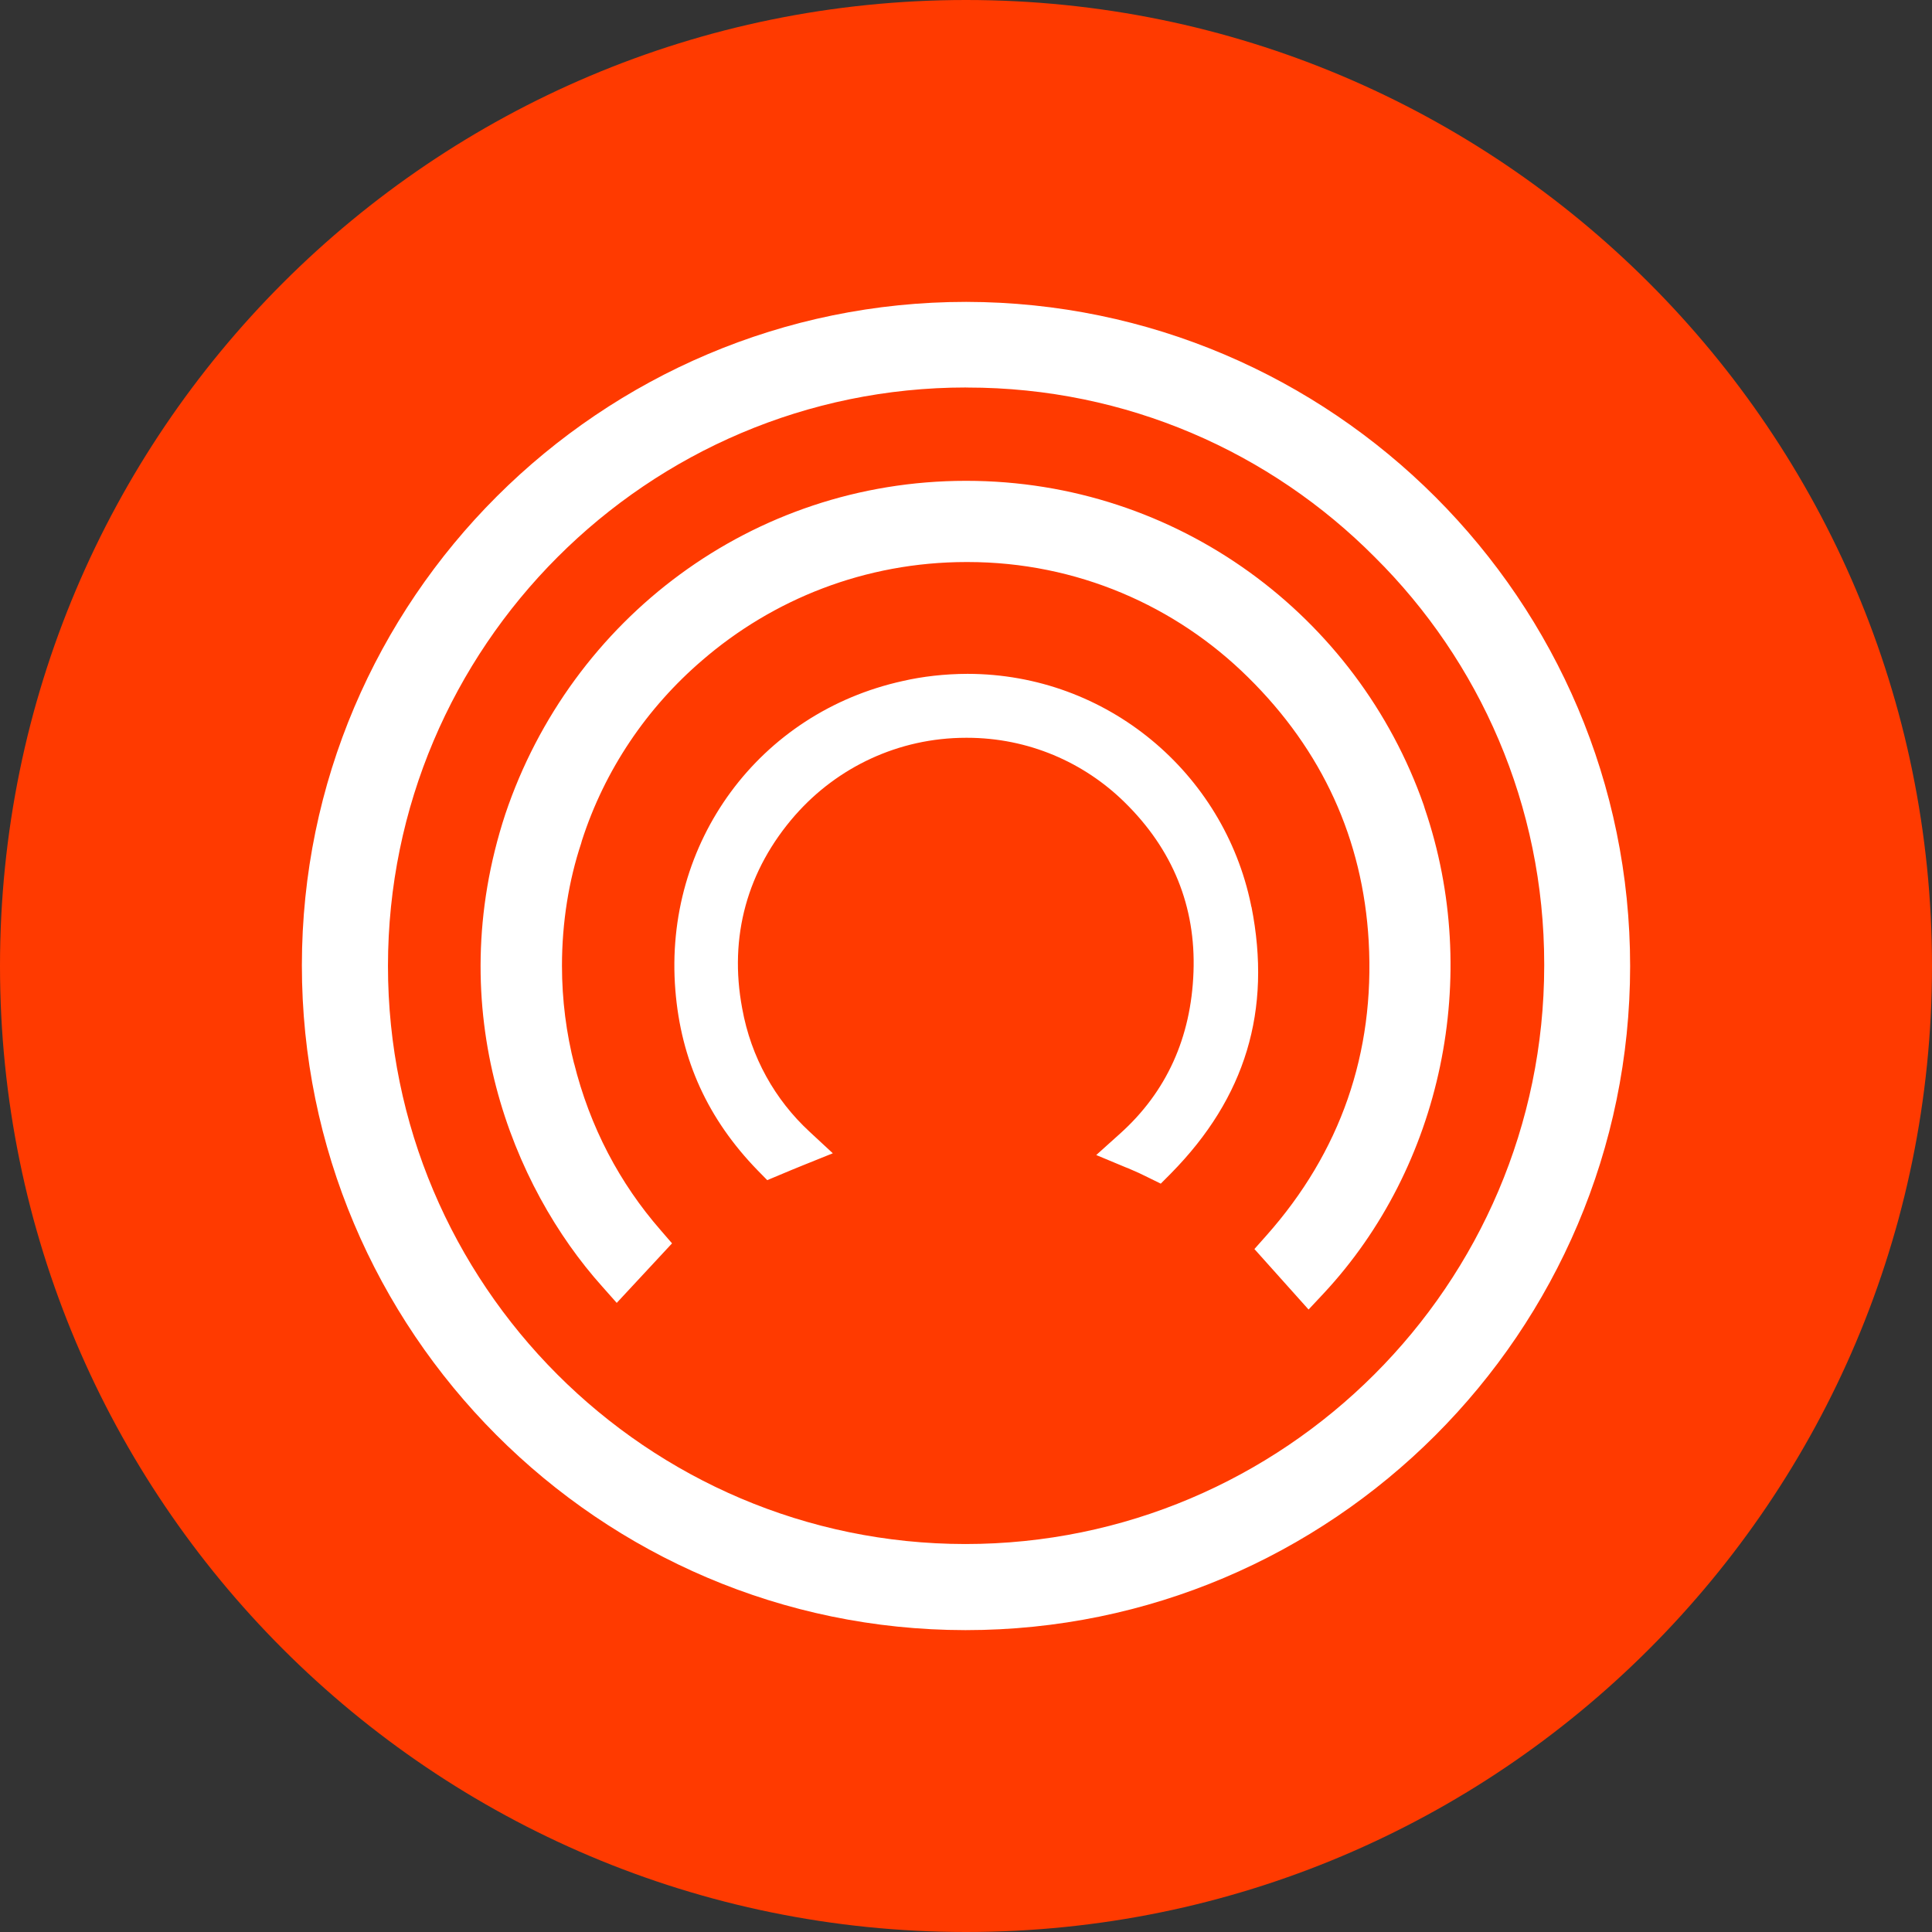 <!-- Generated by IcoMoon.io -->
<svg version="1.1" xmlns="http://www.w3.org/2000/svg" viewBox="0 0 32 32">
<rect x="0" y="0" width="32" height="32" fill="#333333" stroke="none"/>
<title>cloak</title>
<path fill="#ff3a00" d="M32 16c0 8.837-7.163 16-16 16s-16-7.163-16-16c0-8.837 7.163-16 16-16s16 7.163 16 16z"></path>
<path fill="#fff" d="M16.003 5c6.067 0.010 10.999 4.946 10.997 11.003-0.002 6.064-4.938 10.997-11.004 10.997h-0.010c-6.060-0.006-10.989-4.947-10.986-11.014 0.003-6.056 4.94-10.986 11.003-10.986zM16 6.418c-5.277 0-9.572 4.298-9.574 9.58-0.001 5.276 4.288 9.572 9.562 9.576 5.283 0 9.585-4.296 9.589-9.576 0-0.008 0-0.018 0-0.028 0-2.635-1.072-5.020-2.805-6.741l-0-0c-1.724-1.736-4.111-2.81-6.75-2.81-0.007 0-0.014 0-0.021 0h0.001zM20.728 15.017c0.339 1.719-0.097 3.163-1.332 4.417l-0.17 0.171-0.216-0.106c-0.081-0.042-0.201-0.097-0.322-0.148l-0.042-0.016-0.489-0.204 0.394-0.354c0.769-0.69 1.178-1.591 1.217-2.677 0.040-1.086-0.345-2.033-1.143-2.814-0.671-0.659-1.593-1.066-2.609-1.066-0.004 0-0.009 0-0.013 0h0.001c-0.001 0-0.002 0-0.003 0-1.124 0-2.134 0.493-2.824 1.275l-0.004 0.004c-0.798 0.91-1.103 2.018-0.88 3.203 0.146 0.813 0.546 1.515 1.112 2.039l0.002 0.002 0.387 0.359-0.489 0.197c-0.122 0.049-0.25 0.102-0.387 0.16l-0.21 0.088-0.16-0.163c-0.823-0.848-1.269-1.824-1.362-2.984-0.197-2.445 1.388-4.599 3.77-5.121 0.321-0.074 0.69-0.117 1.069-0.118h0c2.315 0.002 4.245 1.643 4.695 3.825l0.005 0.031zM9.973 21.307c-1.476-1.646-2.673-4.566-1.603-7.824 1.088-3.231 4.089-5.517 7.625-5.519h0c0.003 0 0.006 0 0.009 0 3.503 0 6.482 2.244 7.578 5.373l0.017 0.056c0.946 2.772 0.288 5.924-1.675 8.030l-0.25 0.267-0.897-1.002 0.198-0.223c1.228-1.383 1.798-3.023 1.695-4.873-0.096-1.69-0.768-3.162-1.998-4.374-1.193-1.18-2.834-1.909-4.645-1.909-0.008 0-0.016 0-0.023 0h0.001c-1.675 0.001-3.205 0.616-4.379 1.632l0.008-0.007c-0.922 0.79-1.619 1.819-1.996 2.99l-0.013 0.047c-0.201 0.605-0.317 1.3-0.317 2.024 0 0.569 0.072 1.121 0.207 1.648l-0.010-0.046c0.265 1.073 0.762 2.005 1.437 2.778l-0.007-0.008 0.196 0.227-0.916 0.986z"></path>
</svg>
